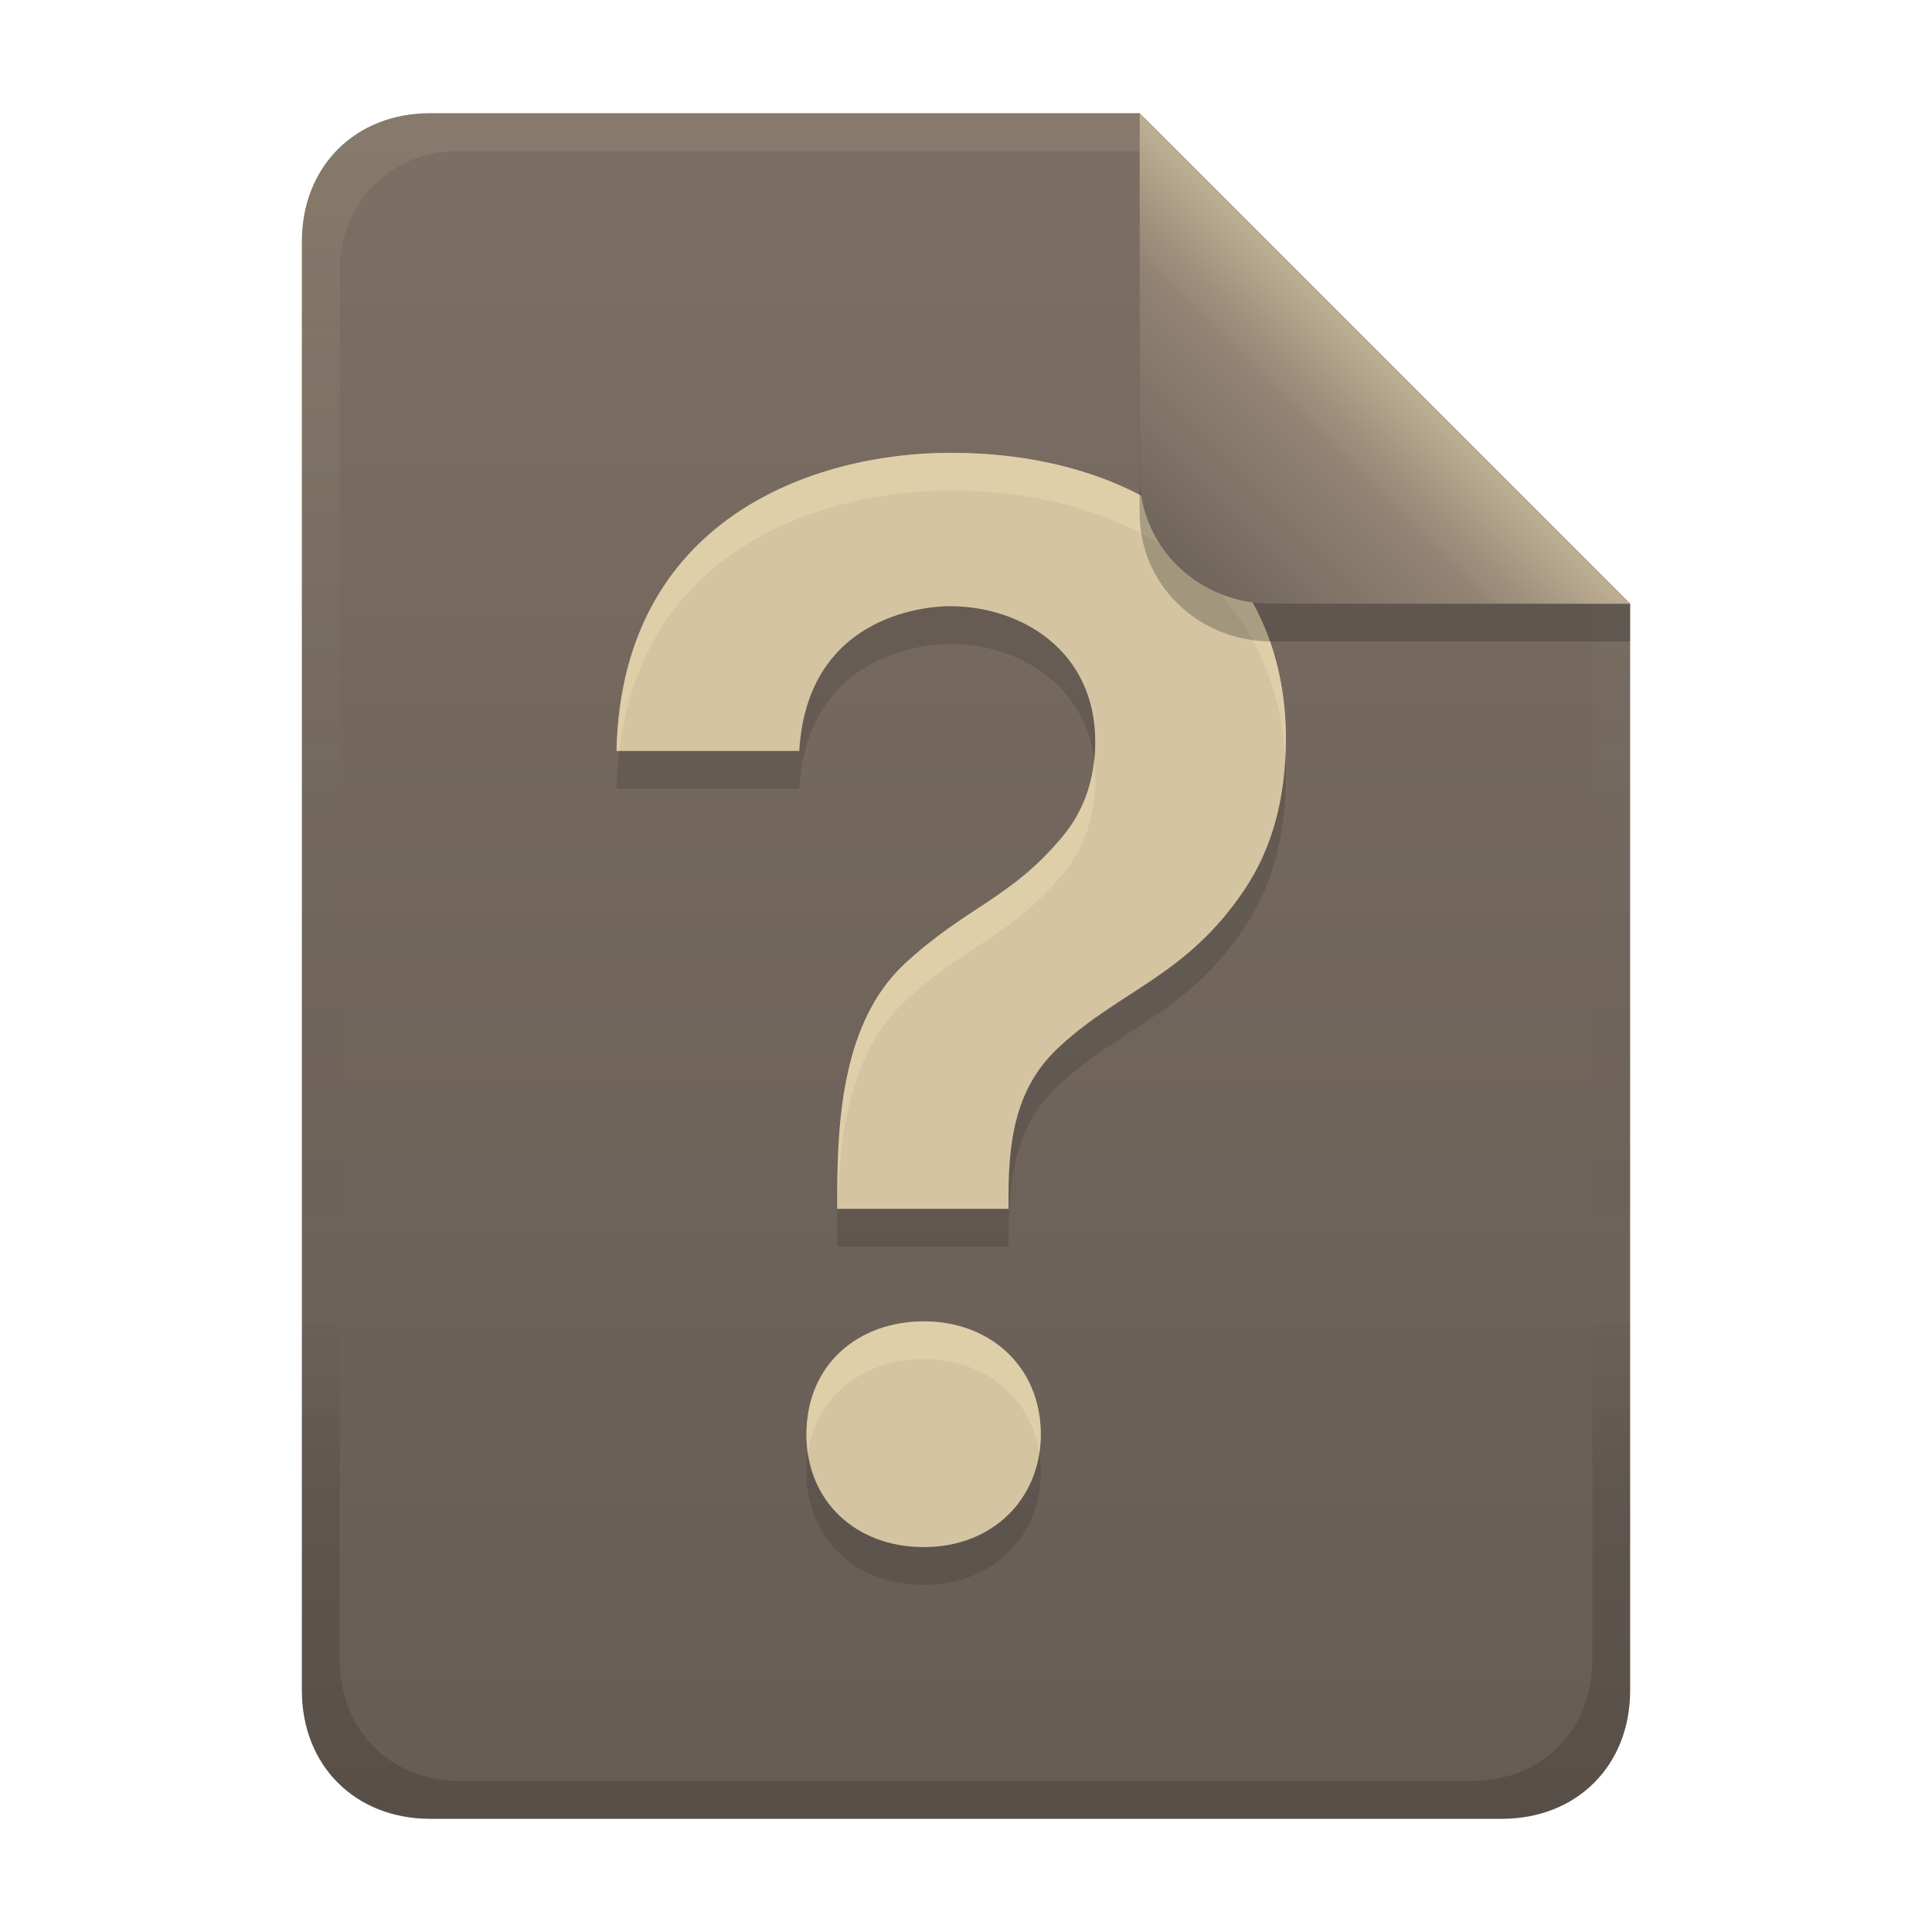 <svg width="256" height="256" version="1.1" viewBox="0 0 256 256" xmlns="http://www.w3.org/2000/svg">
  <defs>
    <linearGradient id="linearGradient26" x1="-160" x2="-160" y2="226" gradientTransform="translate(267,15)" gradientUnits="userSpaceOnUse">
      <stop stop-color="#7c6f64" offset="0"/>
      <stop stop-color="#665c54" offset="1"/>
    </linearGradient>
    <linearGradient id="linearGradient14-5" x1="128" x2="128" y1="15.001" y2="241" gradientTransform="translate(5e-4,-2e-5)" gradientUnits="userSpaceOnUse">
      <stop stop-color="#ebdbb2" stop-opacity=".1" offset="0"/>
      <stop stop-color="#ebdbb2" stop-opacity=".05" offset=".2"/>
      <stop stop-opacity="0" offset=".704"/>
      <stop stop-opacity=".1" offset=".805"/>
      <stop stop-opacity=".15" offset="1"/>
    </linearGradient>
    <linearGradient id="linearGradient7-6-0-03" x1="186" x2="156" y1="45.006" y2="75.012" gradientTransform="matrix(1.083 0 0 1.083 -17.998 -1.252)" gradientUnits="userSpaceOnUse">
      <stop stop-color="#bdae93" offset="0"/>
      <stop stop-color="#928374" offset=".303"/>
      <stop stop-color="#665c54" offset="1"/>
    </linearGradient>
  </defs>
  <path d="m57 15c-9.939 0-17 7.059-17 17v192c0 9.939 7.059 17 17 17h142c9.941 0 17-7.061 17-17v-144l-64.999-64.999z" fill="url(#linearGradient26)" stroke-linecap="round" stroke-linejoin="round" stroke-miterlimit="0" style="paint-order:markers fill stroke"/>
  <path d="m110.94 165.18v-1.804c0-10.51 0.899-22.993 8.736-30.482 8.271-7.731 14.203-8.744 21.081-16.997 2.912-3.482 4.368-7.692 4.368-12.629 0-12.028-9.785-17.947-19.276-17.947-2.026 0-18.846 0.562-19.941 19.182h-24.214c0.67-30.827 26.217-39.503 44.25-39.503 25.848 0 44.44 14.255 44.44 37.888 0 7.913-1.836 14.592-5.508 20.036-7.591 11.32-16.318 13.246-24.309 20.606-5.538 4.955-6.932 11.443-6.932 19.846v1.804zm11.49 44.82c-9.14 0-15.573-6.175-15.573-14.908 0-9.336 6.898-15.003 15.573-15.003 8.683 0 15.478 5.939 15.478 15.003 0 8.5-6.38 14.908-15.478 14.908z" fill="#282828" opacity=".2" stroke-width="4.862" aria-label="?"/>
  <path d="m110.94 160.18v-1.804c0-10.51 0.899-22.993 8.736-30.482 8.271-7.731 14.203-8.744 21.081-16.997 2.912-3.482 4.368-7.692 4.368-12.629 0-12.028-9.785-17.947-19.276-17.947-2.026 0-18.846 0.562-19.941 19.182h-24.214c0.67-30.827 26.217-39.503 44.25-39.503 25.848 0 44.44 14.255 44.44 37.888 0 7.913-1.836 14.592-5.508 20.036-7.591 11.32-16.318 13.246-24.309 20.606-5.538 4.955-6.932 11.443-6.932 19.846v1.804zm11.49 44.82c-9.14 0-15.573-6.175-15.573-14.908 0-9.336 6.898-15.003 15.573-15.003 8.683 0 15.478 5.939 15.478 15.003 0 8.5-6.38 14.908-15.478 14.908z" fill="#d5c4a1" stroke-width="4.862" aria-label="?"/>
  <path d="m125.95 60.001c-18.034 0-43.58 8.675-44.25 39.502h0.357c3.183-26.77 26.876-34.504 43.893-34.504 24.938 0 43.117 13.27 44.367 35.428 0.044-0.834 0.074-1.676 0.074-2.539 0-23.633-18.593-37.887-44.441-37.887zm19.027 40.818c-0.425 3.849-1.818 7.214-4.213 10.078-6.878 8.253-12.81 9.267-21.08 16.998-7.837 7.489-8.736 19.97-8.736 30.48v1.805h0.041c0.214-9.757 1.637-20.542 8.695-27.287 8.271-7.731 14.202-8.745 21.08-16.998 2.912-3.482 4.367-7.691 4.367-12.629 0-0.849-0.06-1.659-0.154-2.447zm-22.541 74.27c-8.675 0-15.572 5.668-15.572 15.004 0 0.852 0.078 1.671 0.197 2.471 1.136-7.815 7.517-12.477 15.375-12.477 7.844 0 14.131 4.857 15.275 12.477 0.123-0.802 0.203-1.622 0.203-2.471 0-9.065-6.796-15.004-15.479-15.004z" fill="#ebdbb2" opacity=".5" stroke-width="4.862"/>
  <path d="m57 15c-9.939 0-17 7.059-17 17v192c0 9.939 7.059 17 17 17h142c9.941 0 17-7.061 17-17v-144l-65-64.998zm4.033 4.99 89.967 2e-3 60 60.009v139.75c0 9.5-6.657 16.248-16.033 16.248h-133.93c-9.376 0-16.033-6.748-16.033-16.248v-183.51c0-9.501 6.659-16.25 16.033-16.25z" fill="url(#linearGradient14-5)" style="paint-order:markers fill stroke"/>
  <path d="m151 15.002v52.914c0 9.652 7.864 17.084 17.518 17.084l47.482-1.34e-4v-5z" fill="#282828" opacity=".3" stroke-width="1.083"/>
  <path d="m151 15v47.916c0 9.652 7.864 17.082 17.518 17.082l47.482 0.002z" fill="url(#linearGradient7-6-0-03)" stroke-width="1.083"/>
</svg>
